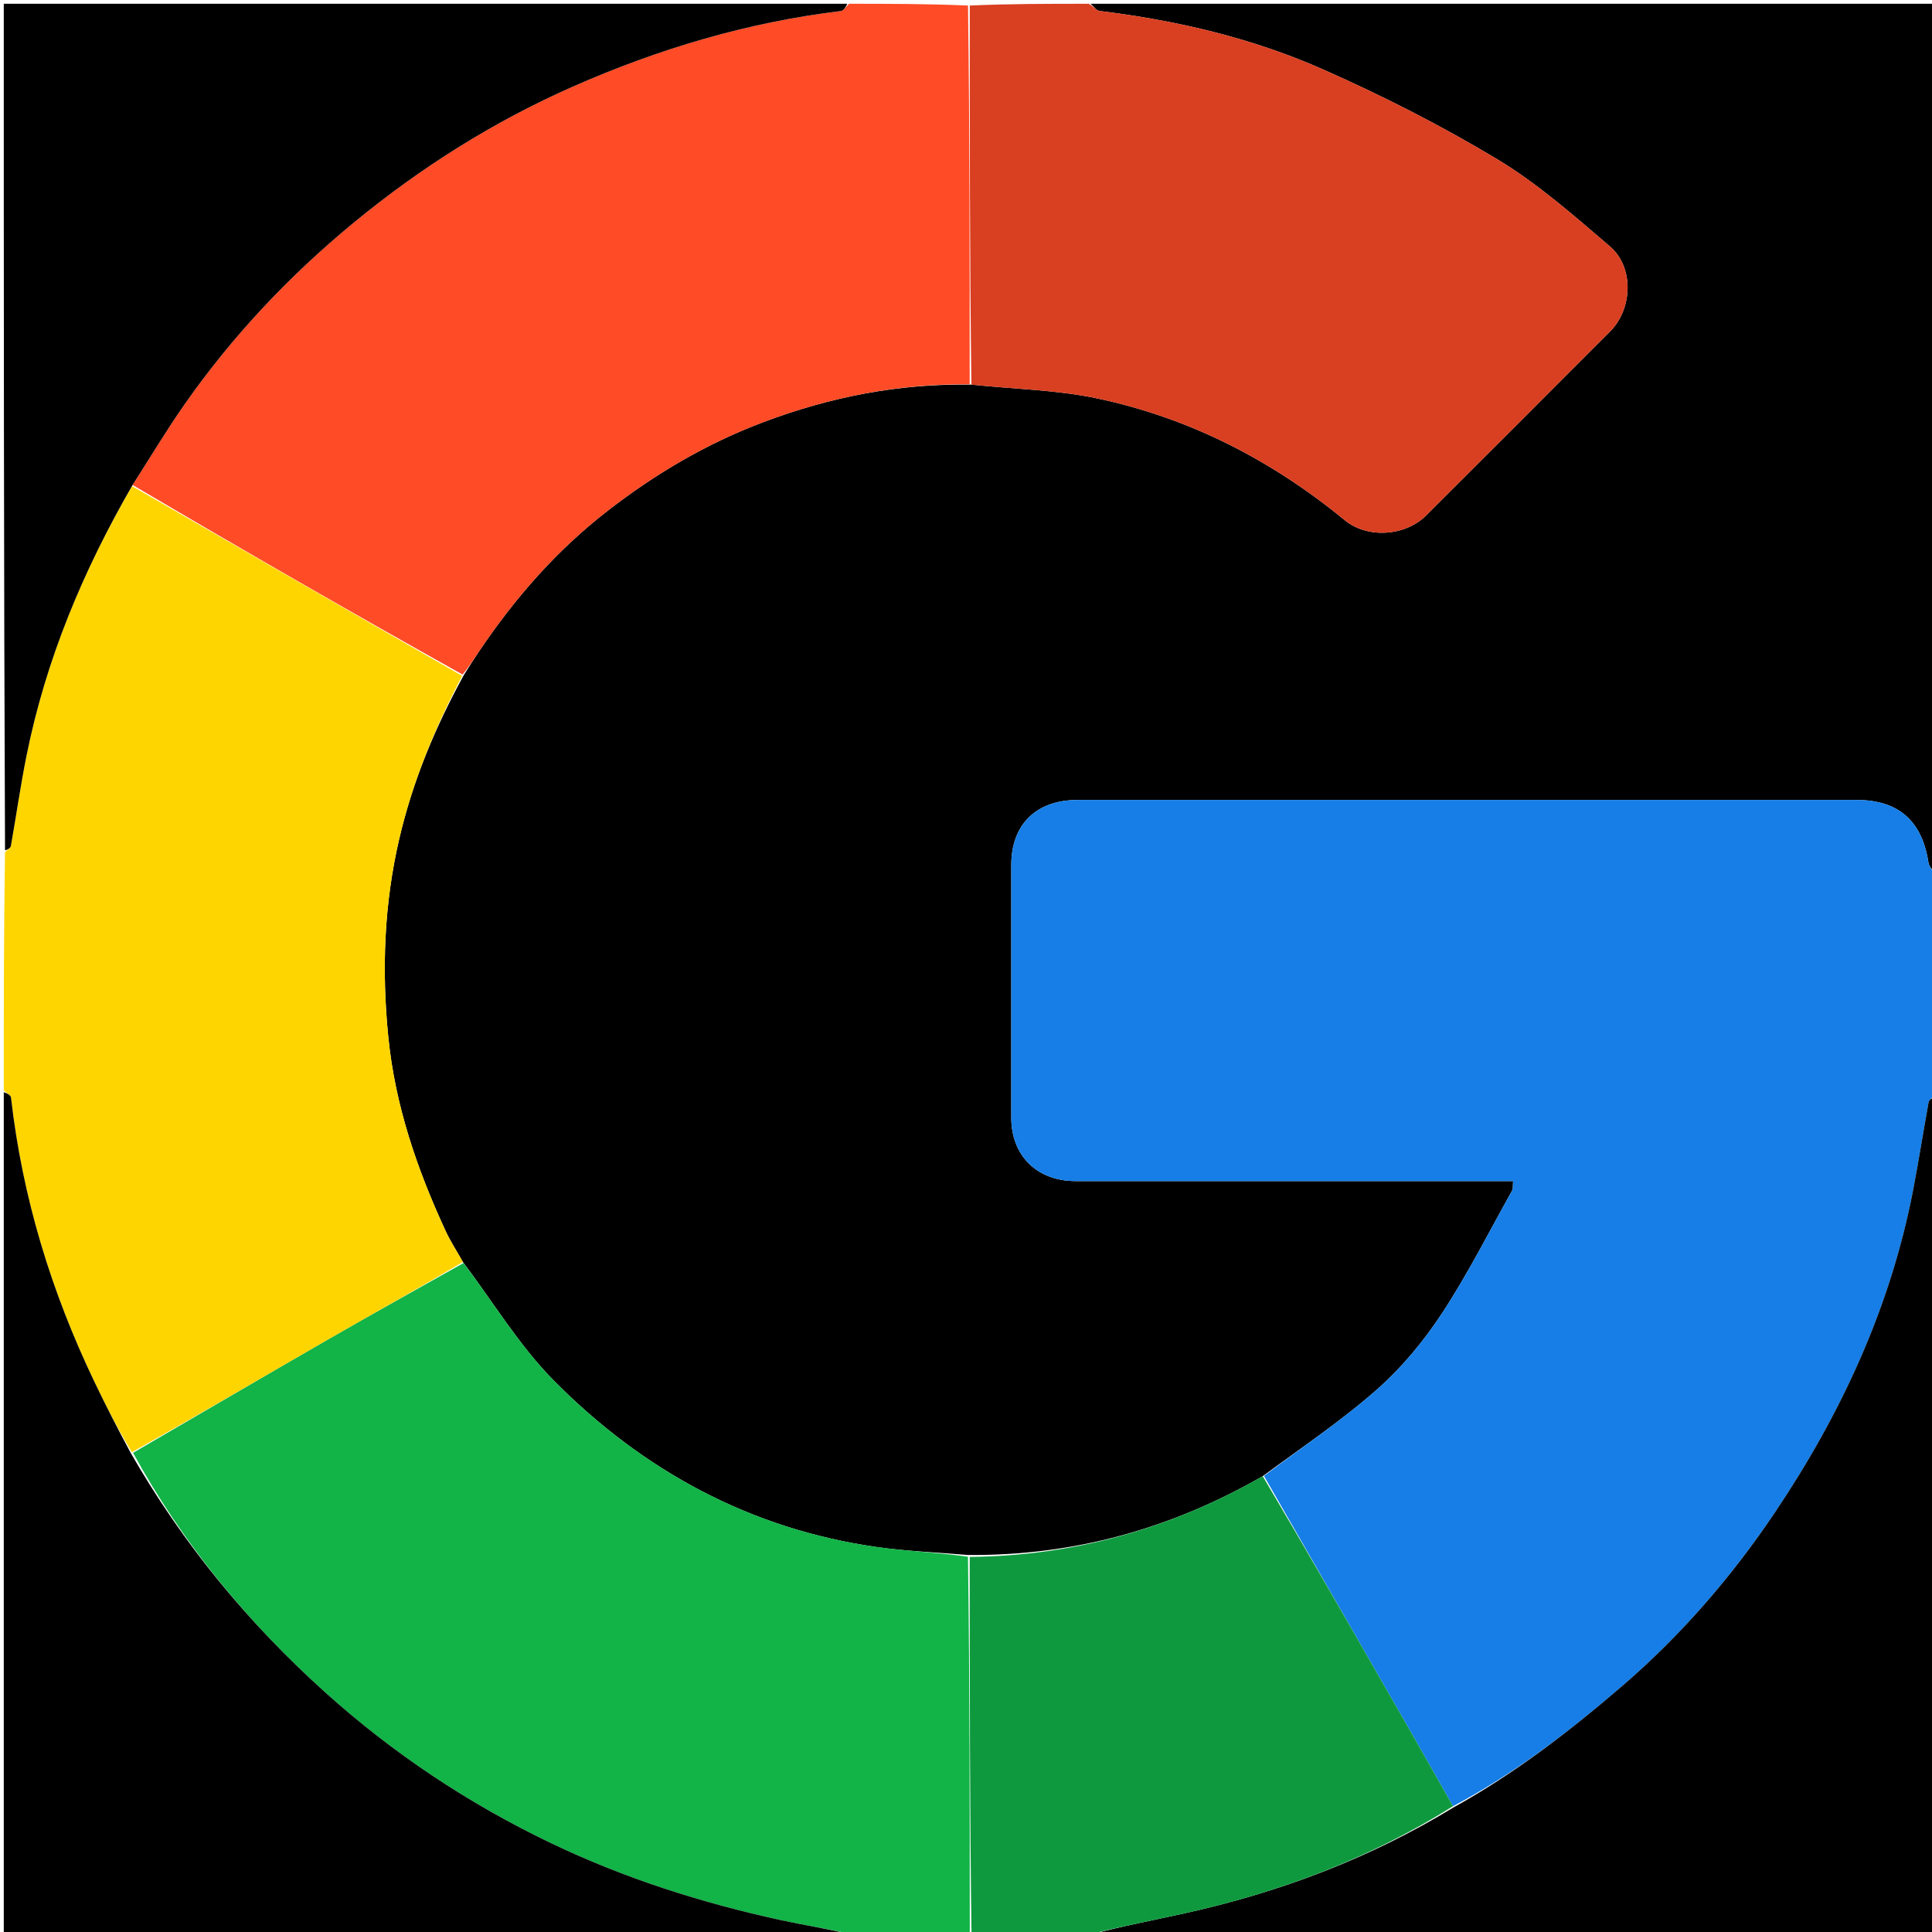 <svg version="1.1" id="Layer_1" xmlns="http://www.w3.org/2000/svg" xmlns:xlink="http://www.w3.org/1999/xlink" x="0px" y="0px"
	 width="100%" viewBox="0 0 512 512" enable-background="new 0 0 512 512" xml:space="preserve">
<path fill="#000000" opacity="1" stroke="none" 
	d="
M289,1 
	C363.595,1 438.189,1 513,1 
	C513,77.354 513,153.708 512.631,230.763 
	C511.842,230.458 511.199,229.489 511.034,228.444 
	C509.305,217.457 503.037,212 492.019,212 
	C423.2,211.999 354.38,211.999 285.561,212.001 
	C274.607,212.001 268,218.49 268,229.236 
	C268,251.565 267.999,273.894 268,296.222 
	C268.001,306.263 274.813,312.995 285.014,312.997 
	C321.84,313.005 358.666,313 395.492,313 
	C397.253,313 399.014,313 400.987,313 
	C400.879,314.232 401.024,314.988 400.736,315.502 
	C394.624,326.407 388.986,337.629 382.135,348.053 
	C377.3,355.409 371.477,362.438 364.89,368.246 
	C355.493,376.533 344.993,383.569 334.628,391.203 
	C310.379,405.111 284.672,412.314 256.511,412.088 
	C248.172,411.375 240.243,411.098 232.431,409.99 
	C198.821,405.224 170.412,389.742 146.807,365.907 
	C137.653,356.665 130.763,345.181 122.67,334.43 
	C121.007,331.479 119.329,328.901 118.052,326.138 
	C110.502,309.786 104.713,292.961 102.908,274.842 
	C101.137,257.067 101.759,239.593 105.846,222.131 
	C109.406,206.925 115.312,192.776 122.948,178.857 
	C124.412,176.472 125.741,174.421 127.108,172.395 
	C136.525,158.43 147.45,145.926 160.844,135.511 
	C173.57,125.616 187.184,117.566 202.281,111.876 
	C219.935,105.222 238.085,101.612 257.437,101.929 
	C268.825,103.123 279.946,103.306 290.632,105.555 
	C315.162,110.717 336.975,121.924 356.364,137.853 
	C362.379,142.793 372.393,142.135 377.955,136.586 
	C394.221,120.359 410.474,104.119 426.688,87.84 
	C432.706,81.798 433.068,70.789 426.632,65.29 
	C417.064,57.115 407.487,48.638 396.769,42.194 
	C381.848,33.224 366.198,25.268 350.258,18.242 
	C331.573,10.007 311.694,5.391 291.374,2.904 
	C290.518,2.8 289.789,1.658 289,1 
z"/>
<path fill="#167EE6" opacity="1" stroke="none" 
	d="
M334.964,391.139 
	C344.993,383.569 355.493,376.533 364.89,368.246 
	C371.477,362.438 377.3,355.409 382.135,348.053 
	C388.986,337.629 394.624,326.407 400.736,315.502 
	C401.024,314.988 400.879,314.232 400.987,313 
	C399.014,313 397.253,313 395.492,313 
	C358.666,313 321.84,313.005 285.014,312.997 
	C274.813,312.995 268.001,306.263 268,296.222 
	C267.999,273.894 268,251.565 268,229.236 
	C268,218.49 274.607,212.001 285.561,212.001 
	C354.38,211.999 423.2,211.999 492.019,212 
	C503.037,212 509.305,217.457 511.034,228.444 
	C511.199,229.489 511.842,230.458 512.631,231.231 
	C513,250.688 513,270.375 512.612,290.31 
	C511.839,291.069 511.208,291.535 511.106,292.097 
	C509.71,299.795 508.499,307.528 507.027,315.211 
	C501.048,346.429 487.891,374.74 470.341,400.865 
	C458.897,417.901 445.435,433.468 429.691,446.99 
	C415.74,458.973 401.271,470.087 385.062,478.664 
	C379.601,468.972 374.247,459.621 368.887,450.274 
	C357.581,430.561 346.272,410.85 334.964,391.139 
z"/>
<path fill="#FF4B26" opacity="1" stroke="none" 
	d="
M256.972,101.857 
	C238.085,101.612 219.935,105.222 202.281,111.876 
	C187.184,117.566 173.57,125.616 160.844,135.511 
	C147.45,145.926 136.525,158.43 127.108,172.395 
	C125.741,174.421 124.412,176.472 122.603,178.771 
	C93.093,162.296 64.046,145.563 35.141,128.518 
	C39.861,121.11 44.217,113.857 49.06,106.946 
	C61.727,88.871 76.834,72.912 93.814,58.947 
	C111.473,44.424 130.735,32.249 151.789,22.964 
	C174.562,12.922 198.104,5.913 222.833,2.92 
	C223.621,2.824 224.281,1.664 225,1 
	C235.354,1 245.708,1 256.531,1.469 
	C256.991,35.244 256.982,68.551 256.972,101.857 
z"/>
<path fill="#12B347" opacity="1" stroke="none" 
	d="
M122.841,334.718 
	C130.763,345.181 137.653,356.665 146.807,365.907 
	C170.412,389.742 198.821,405.224 232.431,409.99 
	C240.243,411.098 248.172,411.375 256.519,412.547 
	C256.993,446.374 256.997,479.687 257,513 
	C246.646,513 236.292,513 225.567,512.588 
	C219.151,511.089 213.065,510.188 207.067,508.884 
	C186.004,504.306 165.567,497.803 146.085,488.482 
	C124.156,477.99 104.055,464.607 86.052,448.38 
	C65.727,430.062 48.42,409.102 35.262,385.019 
	C52.576,374.974 69.522,364.996 86.559,355.178 
	C98.588,348.246 110.742,341.53 122.841,334.718 
z"/>
<path fill="#FFD500" opacity="1" stroke="none" 
	d="
M122.67,334.43 
	C110.742,341.53 98.588,348.246 86.559,355.178 
	C69.522,364.996 52.576,374.974 34.937,384.853 
	C31.2,378.635 28.037,372.485 25.049,366.252 
	C13.582,342.331 5.914,317.292 2.919,290.872 
	C2.841,290.185 1.664,289.621 1,289 
	C1,267.979 1,246.958 1.332,225.808 
	C2.085,225.18 2.786,224.73 2.885,224.174 
	C4.302,216.205 5.437,208.182 7.031,200.25 
	C12.146,174.81 22.022,151.206 34.999,128.829 
	C64.046,145.563 93.093,162.296 122.485,179.115 
	C115.312,192.776 109.406,206.925 105.846,222.131 
	C101.759,239.593 101.137,257.067 102.908,274.842 
	C104.713,292.961 110.502,309.786 118.052,326.138 
	C119.329,328.901 121.007,331.479 122.67,334.43 
z"/>
<path fill="#D93F21" opacity="1" stroke="none" 
	d="
M257.437,101.929 
	C256.982,68.551 256.991,35.244 257,1.469 
	C267.354,1 277.708,1 288.531,1 
	C289.789,1.658 290.518,2.8 291.374,2.904 
	C311.694,5.391 331.573,10.007 350.258,18.242 
	C366.198,25.268 381.848,33.224 396.769,42.194 
	C407.487,48.638 417.064,57.115 426.632,65.29 
	C433.068,70.789 432.706,81.798 426.688,87.84 
	C410.474,104.119 394.221,120.359 377.955,136.586 
	C372.393,142.135 362.379,142.793 356.364,137.853 
	C336.975,121.924 315.162,110.717 290.632,105.555 
	C279.946,103.306 268.825,103.123 257.437,101.929 
z"/>
<path fill="#000000" opacity="1" stroke="none" 
	d="
M1,289.469 
	C1.664,289.621 2.841,290.185 2.919,290.872 
	C5.914,317.292 13.582,342.331 25.049,366.252 
	C28.037,372.485 31.2,378.635 34.607,384.989 
	C48.42,409.102 65.727,430.062 86.052,448.38 
	C104.055,464.607 124.156,477.99 146.085,488.482 
	C165.567,497.803 186.004,504.306 207.067,508.884 
	C213.065,510.188 219.151,511.089 225.098,512.588 
	C150.406,513 75.813,513 1,513 
	C1,438.646 1,364.292 1,289.469 
z"/>
<path fill="#000000" opacity="1" stroke="none" 
	d="
M35.141,128.518 
	C22.022,151.206 12.146,174.81 7.031,200.25 
	C5.437,208.182 4.302,216.205 2.885,224.174 
	C2.786,224.73 2.085,225.18 1.332,225.34 
	C1,150.406 1,75.813 1,1 
	C75.354,1 149.708,1 224.531,1 
	C224.281,1.664 223.621,2.824 222.833,2.92 
	C198.104,5.913 174.562,12.922 151.789,22.964 
	C130.735,32.249 111.473,44.424 93.814,58.947 
	C76.834,72.912 61.727,88.871 49.06,106.946 
	C44.217,113.857 39.861,121.11 35.141,128.518 
z"/>
<path fill="#000000" opacity="1" stroke="none" 
	d="
M385.167,479.006 
	C401.271,470.087 415.74,458.973 429.691,446.99 
	C445.435,433.468 458.897,417.901 470.341,400.865 
	C487.891,374.74 501.048,346.429 507.027,315.211 
	C508.499,307.528 509.71,299.795 511.106,292.097 
	C511.208,291.535 511.839,291.069 512.612,290.779 
	C513,364.927 513,438.855 513,513 
	C438.646,513 364.292,513 289.428,512.588 
	C297.32,510.46 305.747,508.862 314.117,507.008 
	C339.274,501.434 363.105,492.454 385.167,479.006 
z"/>
<path fill="#0F993E" opacity="1" stroke="none" 
	d="
M385.062,478.664 
	C363.105,492.454 339.274,501.434 314.117,507.008 
	C305.747,508.862 297.32,510.46 288.96,512.588 
	C278.646,513 268.292,513 257.469,513 
	C256.997,479.687 256.993,446.374 256.982,412.602 
	C284.672,412.314 310.379,405.111 334.628,391.203 
	C346.272,410.85 357.581,430.561 368.887,450.274 
	C374.247,459.621 379.601,468.972 385.062,478.664 
z"/>
</svg>